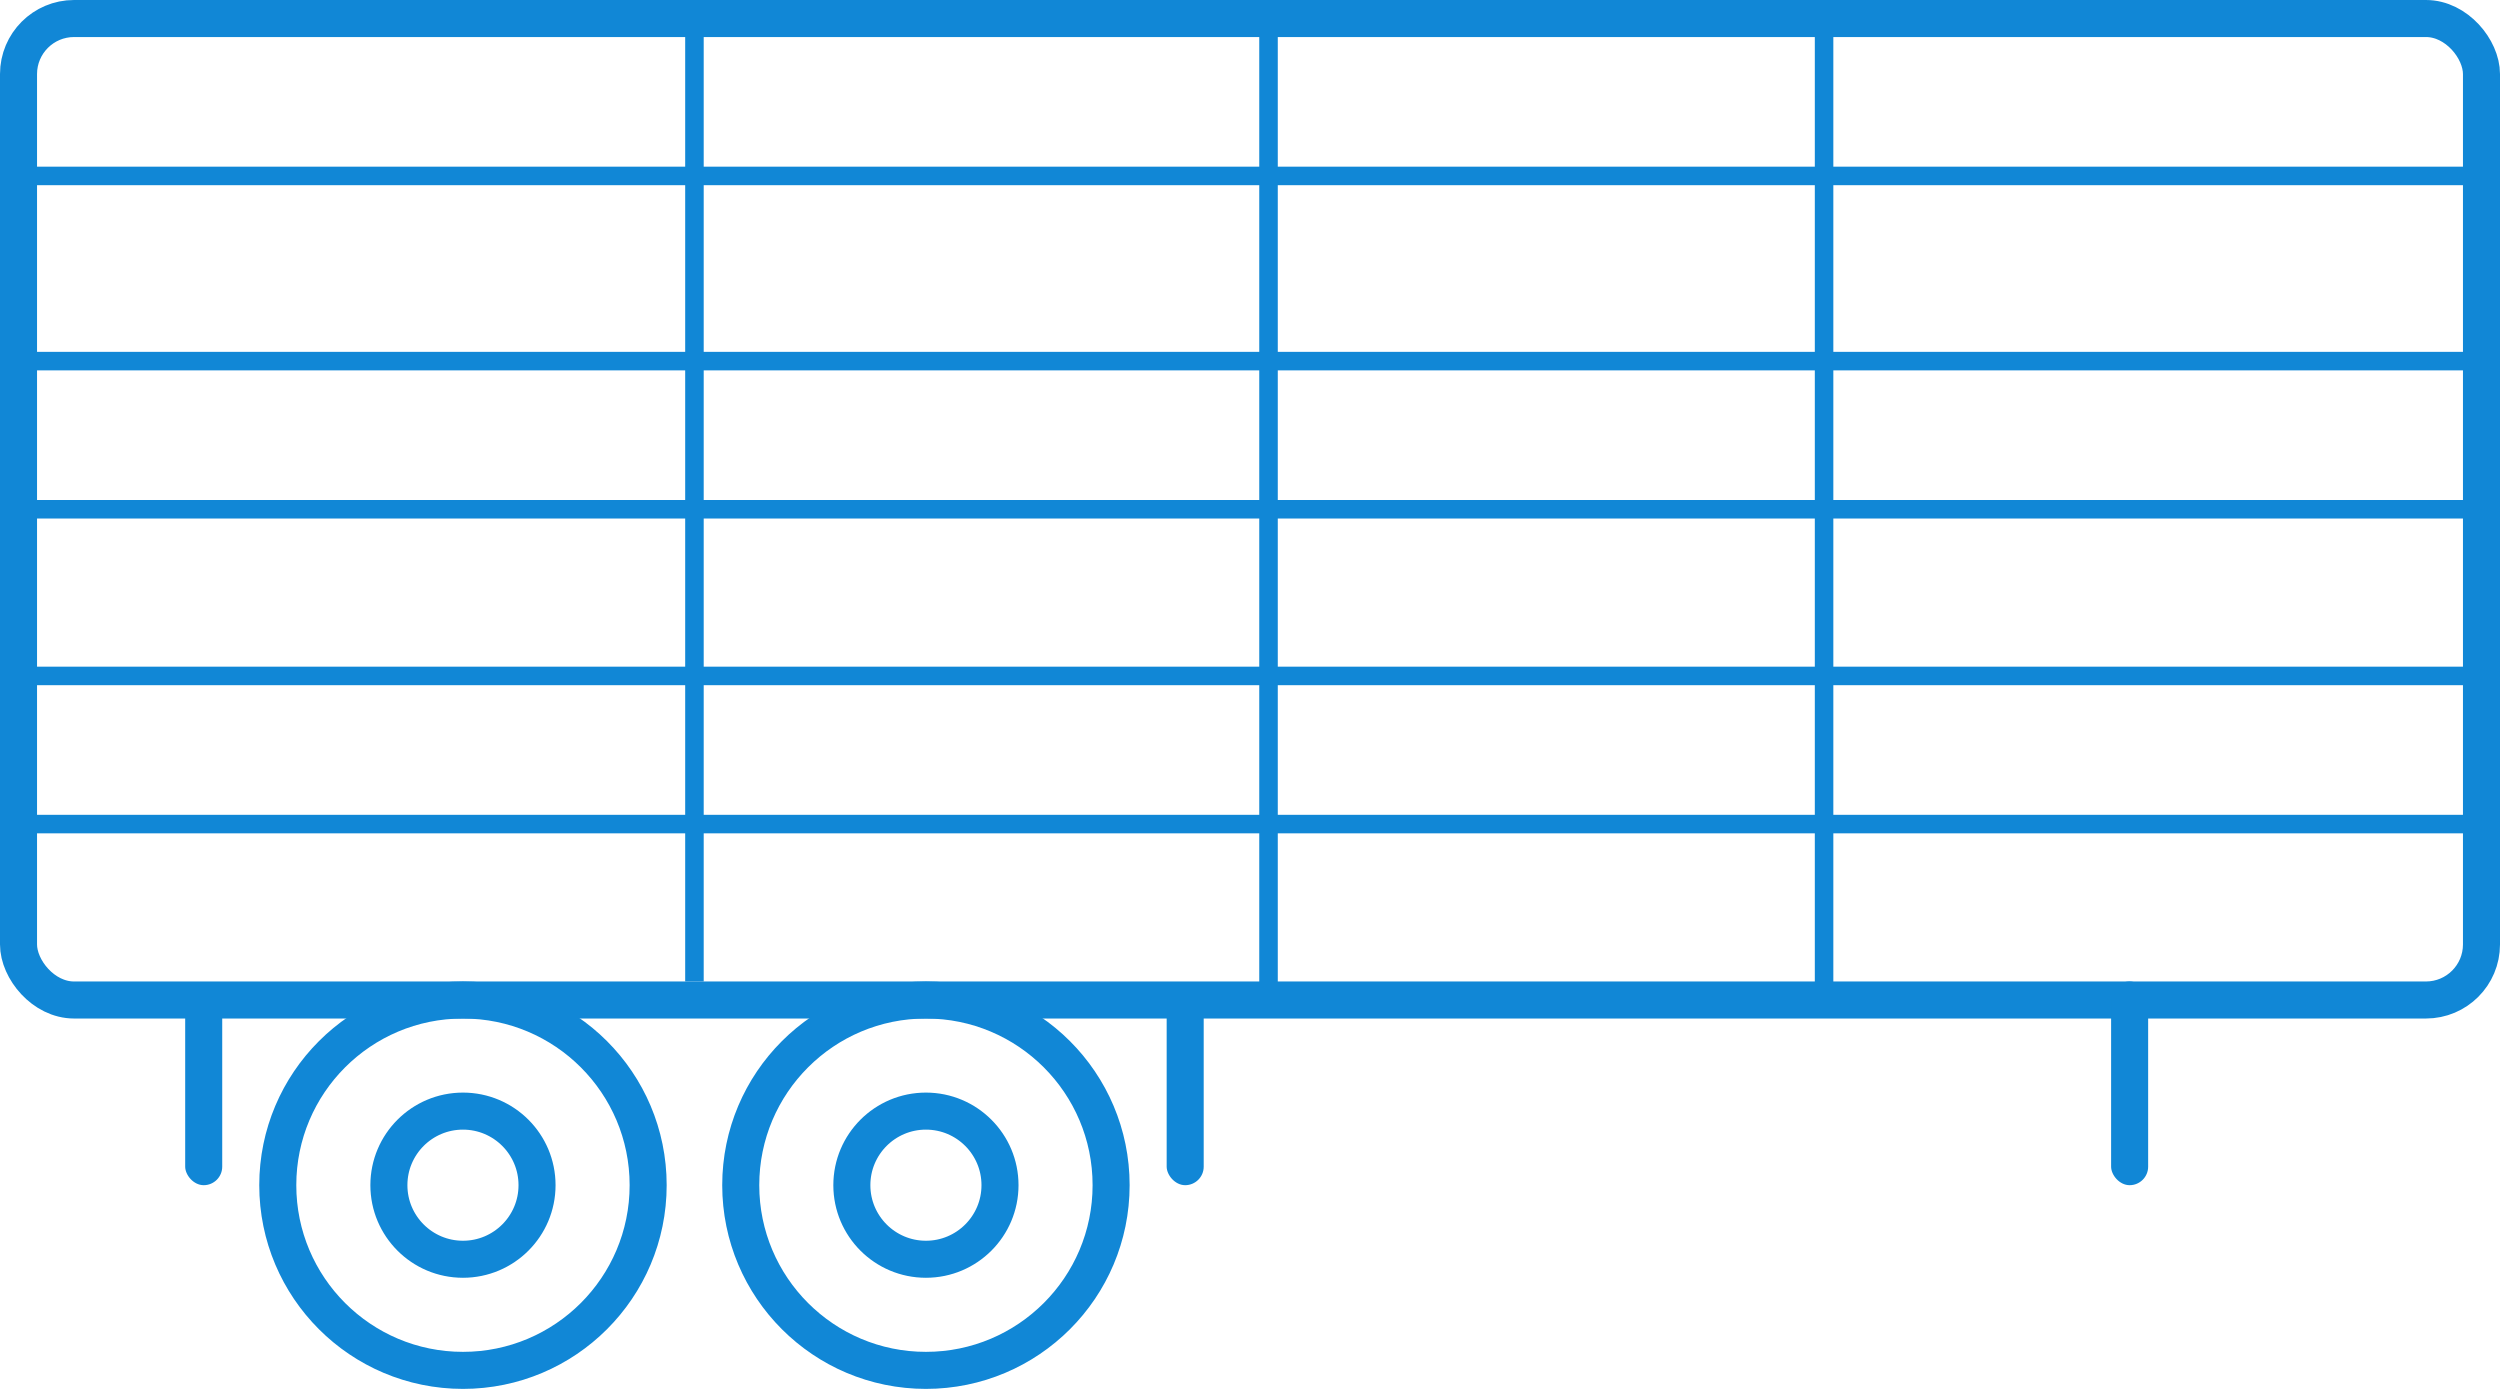 <svg width="135" height="75" viewBox="0 0 135 75" fill="none" xmlns="http://www.w3.org/2000/svg">
<rect x="1" y="1" width="133" height="53" rx="3" stroke="#1187D6" stroke-width="2"/>
<circle cx="25" cy="64" r="4" stroke="#1187D6" stroke-width="2"/>
<circle cx="50" cy="64" r="4" stroke="#1187D6" stroke-width="2"/>
<circle cx="25" cy="64" r="10" stroke="#1187D6" stroke-width="2"/>
<circle cx="50" cy="64" r="10" stroke="#1187D6" stroke-width="2"/>
<rect x="10" y="54" width="2" height="10" rx="1" fill="#1187D6"/>
<rect x="63" y="54" width="2" height="10" rx="1" fill="#1187D6"/>
<rect x="114" y="53" width="2" height="11" rx="1" fill="#1187D6"/>
<rect x="1" y="44" width="134" height="1" fill="#1187D6"/>
<rect y="36" width="135" height="1" fill="#1187D6"/>
<rect y="27" width="135" height="1" fill="#1187D6"/>
<rect y="19" width="134" height="1" fill="#1187D6"/>
<rect y="9" width="134" height="1" fill="#1187D6"/>
<rect x="37" width="1" height="53" fill="#1187D6"/>
<rect x="98" width="1" height="54" fill="#1187D6"/>
<rect x="68" width="1" height="54" fill="#1187D6"/>
</svg>
